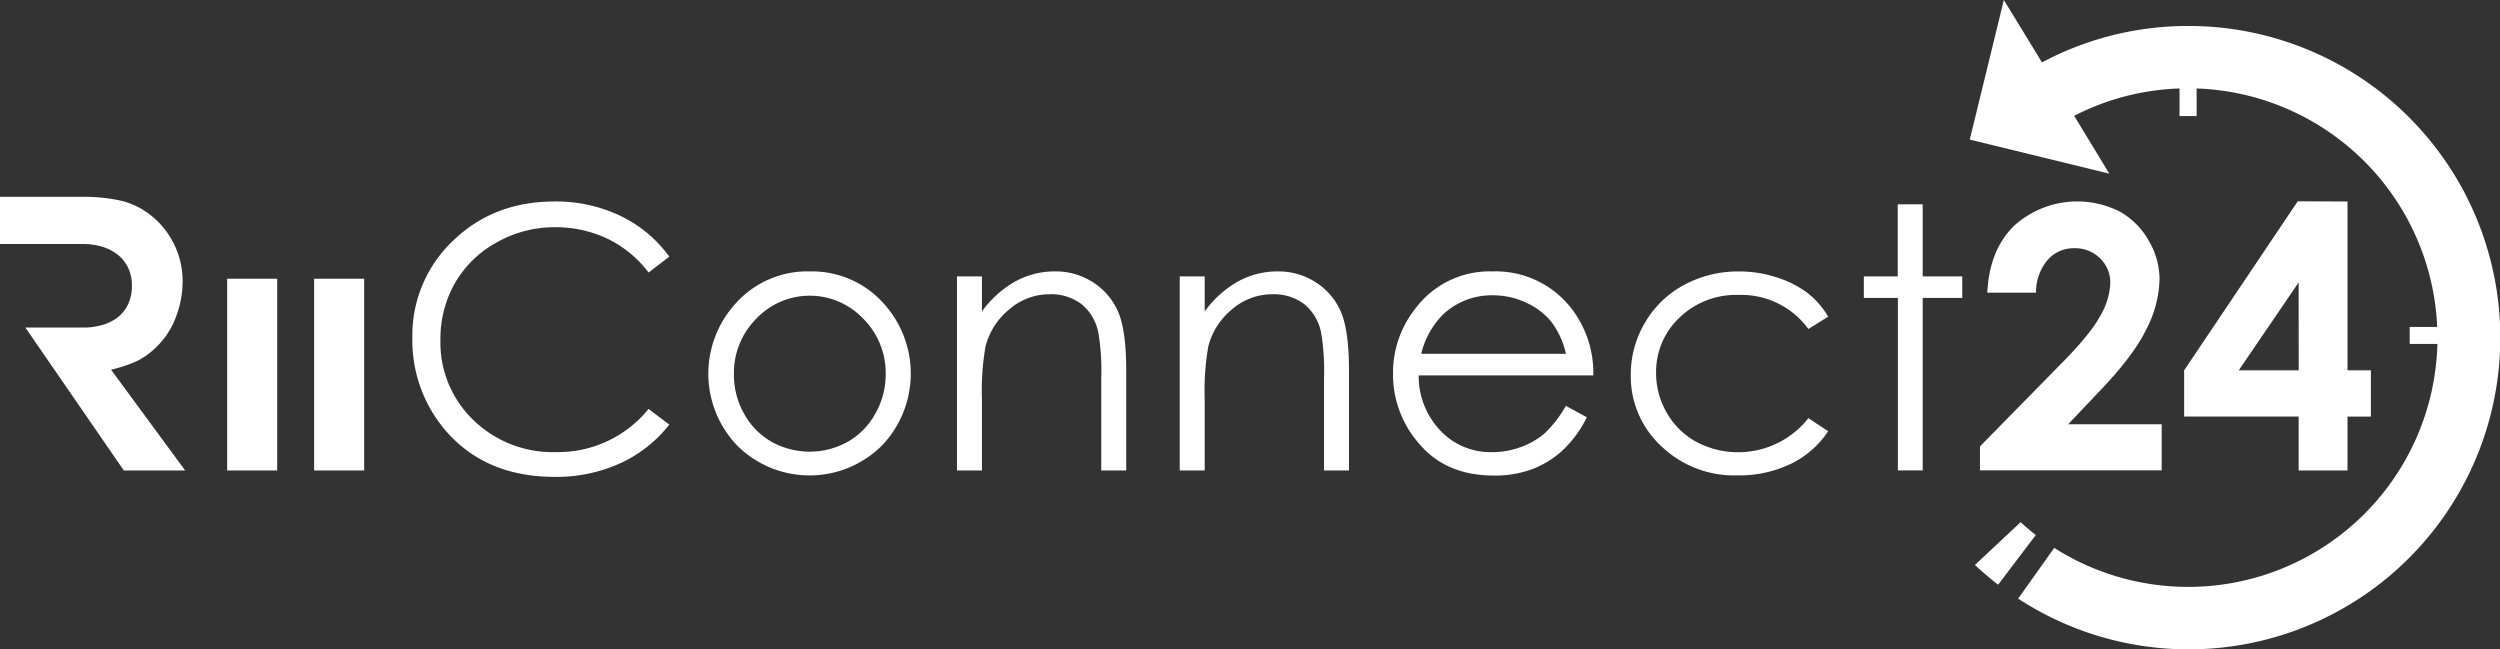 <svg xmlns="http://www.w3.org/2000/svg" viewBox="0 0 492.8 127.99"><rect x="0" y="0" width="492.8" height="127.99" fill="#333333" stroke="none"/><defs><style>.cls-1{isolation:isolate;}.cls-2{fill:#ffffff;}</style></defs><title>RiiConnect24 Logo White</title><g id="Layer_2" data-name="Layer 2"><g id="RiiConnect24" class="cls-1"><g id="RiiConnect24-2" data-name="RiiConnect24"><path class="cls-2" d="M398.3,102.93l-9,8.44q2.19,2.05,4.57,3.89l7.42-9.79Q399.76,104.25,398.3,102.93ZM431.36,5.12a61.15,61.15,0,0,0-28.84,7.18L395,0l-6.72,27.51,27.51,6.72-6.93-11.4a48.89,48.89,0,0,1,20.77-5.39v5.44H433V17.44a49.15,49.15,0,0,1,47.42,47H475v3.36h5.46A49.15,49.15,0,0,1,404.93,108l-7.11,10A61.44,61.44,0,1,0,431.36,5.12ZM61.92,92.74h9.86V54.94H61.92ZM26.68,71.32a14.42,14.42,0,0,0,4.14-2.92,15.51,15.51,0,0,0,3.85-5.9,19.68,19.68,0,0,0,1.33-7,16.56,16.56,0,0,0-1.66-7.31,16.36,16.36,0,0,0-4.68-5.8,15,15,0,0,0-6.23-2.92,34.67,34.67,0,0,0-6.95-.68H0V48.1H16.42a12.83,12.83,0,0,1,3.6.5,9.37,9.37,0,0,1,3.06,1.51,7.38,7.38,0,0,1,2.12,2.56A7.9,7.9,0,0,1,26,56.31,8.38,8.38,0,0,1,25.24,60a7.17,7.17,0,0,1-2.05,2.56,8.89,8.89,0,0,1-3.06,1.51,13.42,13.42,0,0,1-3.71.5H5L24.41,92.74H36.5L21.89,72.87A28.1,28.1,0,0,0,26.68,71.32ZM44.78,92.74h9.86V54.94H44.78ZM97.9,47.79a23,23,0,0,1,11.46-3,23.71,23.71,0,0,1,10.39,2.27,22.3,22.3,0,0,1,8.1,6.66l4.08-3.13a25.39,25.39,0,0,0-9.56-8,29.28,29.28,0,0,0-13.08-2.87q-12,0-20,7.75a25.62,25.62,0,0,0-8,19.11A27.26,27.26,0,0,0,87.95,85q7.84,9,21.41,9a30.28,30.28,0,0,0,12.92-2.69,26.06,26.06,0,0,0,9.65-7.61l-4.08-3.09a23,23,0,0,1-18.18,8.51,22.48,22.48,0,0,1-16.37-6.33A21.15,21.15,0,0,1,86.82,67a22.08,22.08,0,0,1,2.9-11.27A21.32,21.32,0,0,1,97.9,47.79Zm61.7,5.71a18.94,18.94,0,0,0-14.69,6.43,20.49,20.49,0,0,0,.3,27.79,20.22,20.22,0,0,0,28.74,0,20.54,20.54,0,0,0,.3-27.83A18.94,18.94,0,0,0,159.6,53.5Zm12.93,28.05a14.25,14.25,0,0,1-5.43,5.54,15.45,15.45,0,0,1-15,0,14.24,14.24,0,0,1-5.43-5.54,15.55,15.55,0,0,1-2-7.73,15.16,15.16,0,0,1,4.41-11,14.52,14.52,0,0,1,21.08,0,15.13,15.13,0,0,1,4.43,11A15.56,15.56,0,0,1,172.53,81.56ZM379,40.28h-4.92v14.2H367.4v4.25h6.71v34H379v-34h7.8V54.49H379ZM309.85,60.92a18.87,18.87,0,0,0-15.62-7.42,18.27,18.27,0,0,0-15.17,7.24,20.45,20.45,0,0,0-4.47,13,20.69,20.69,0,0,0,5.28,13.87q5.28,6.14,14.64,6.13a21,21,0,0,0,7.57-1.28,18.7,18.7,0,0,0,6-3.74,22.62,22.62,0,0,0,4.72-6.47L308.66,80a22.94,22.94,0,0,1-4.19,5.43,15,15,0,0,1-4.7,2.7,16.34,16.34,0,0,1-5.68,1,13.58,13.58,0,0,1-10.17-4.26A15.56,15.56,0,0,1,279.65,74h34.42A20.72,20.72,0,0,0,309.85,60.92Zm-29.7,8.82a16.37,16.37,0,0,1,4.47-7.91,14,14,0,0,1,9.68-3.62,15.26,15.26,0,0,1,6.51,1.44,13.58,13.58,0,0,1,5,3.8,16.32,16.32,0,0,1,2.87,6.29ZM215.51,55.68a13.56,13.56,0,0,0-7.61-2.18,16.07,16.07,0,0,0-7.8,2,20.57,20.57,0,0,0-6.54,5.89V54.49h-4.92V92.74h4.92v-14a50.82,50.82,0,0,1,.7-10.41A13.83,13.83,0,0,1,198.92,61a12.14,12.14,0,0,1,8-3A9.91,9.91,0,0,1,213.25,60a9.69,9.69,0,0,1,3.28,5.71,45,45,0,0,1,.55,8.82V92.74H222V73q0-7.8-1.58-11.5A13,13,0,0,0,215.51,55.68Zm127.16,2.46a16.35,16.35,0,0,1,13.8,6.71l3.9-2.43a16.46,16.46,0,0,0-4.18-4.75,20.38,20.38,0,0,0-6-3,23.35,23.35,0,0,0-7.33-1.16,22.41,22.41,0,0,0-10.93,2.67,19.69,19.69,0,0,0-7.68,7.44,20,20,0,0,0-2.79,10.32,18.75,18.75,0,0,0,6,14,20.8,20.8,0,0,0,15,5.77A23.53,23.53,0,0,0,353,91.44,18.43,18.43,0,0,0,360.37,85l-3.9-2.57a17.63,17.63,0,0,1-22.07,4.68,14.89,14.89,0,0,1-5.83-5.72,15.5,15.5,0,0,1-2.12-7.87,14.67,14.67,0,0,1,4.62-10.92A16,16,0,0,1,342.67,58.14Zm-83.25-2.46a13.56,13.56,0,0,0-7.61-2.18,16.07,16.07,0,0,0-7.8,2,20.57,20.57,0,0,0-6.54,5.89V54.49h-4.92V92.74h4.92v-14a50.83,50.83,0,0,1,.7-10.41A13.83,13.83,0,0,1,242.83,61a12.14,12.14,0,0,1,8-3A9.91,9.91,0,0,1,257.16,60a9.69,9.69,0,0,1,3.28,5.71,45,45,0,0,1,.55,8.82V92.74h4.92V73q0-7.8-1.58-11.5A13,13,0,0,0,259.42,55.68Zm193.51-16L430.54,73v9.11h22.57V92.74h9.63V82.12h4.61V73h-4.61V39.72ZM453.12,73H441.3l11.81-17.33Zm-46.83-1.3L390.29,88v4.71h35.82V83.63H407.68l5.8-6.12q7-7.24,9.58-12.55A22.54,22.54,0,0,0,425.69,55a15.06,15.06,0,0,0-2.16-7.61,14.89,14.89,0,0,0-5.77-5.73A18.57,18.57,0,0,0,397,44.52q-4.87,4.8-5.26,13.17h9.6a9.77,9.77,0,0,1,2.25-6.4,6.79,6.79,0,0,1,5.27-2.36,7,7,0,0,1,5.12,2,6.64,6.64,0,0,1,2,4.94A13.9,13.9,0,0,1,414,62.27Q412.09,65.84,406.29,71.71Z"/></g></g></g></svg>
